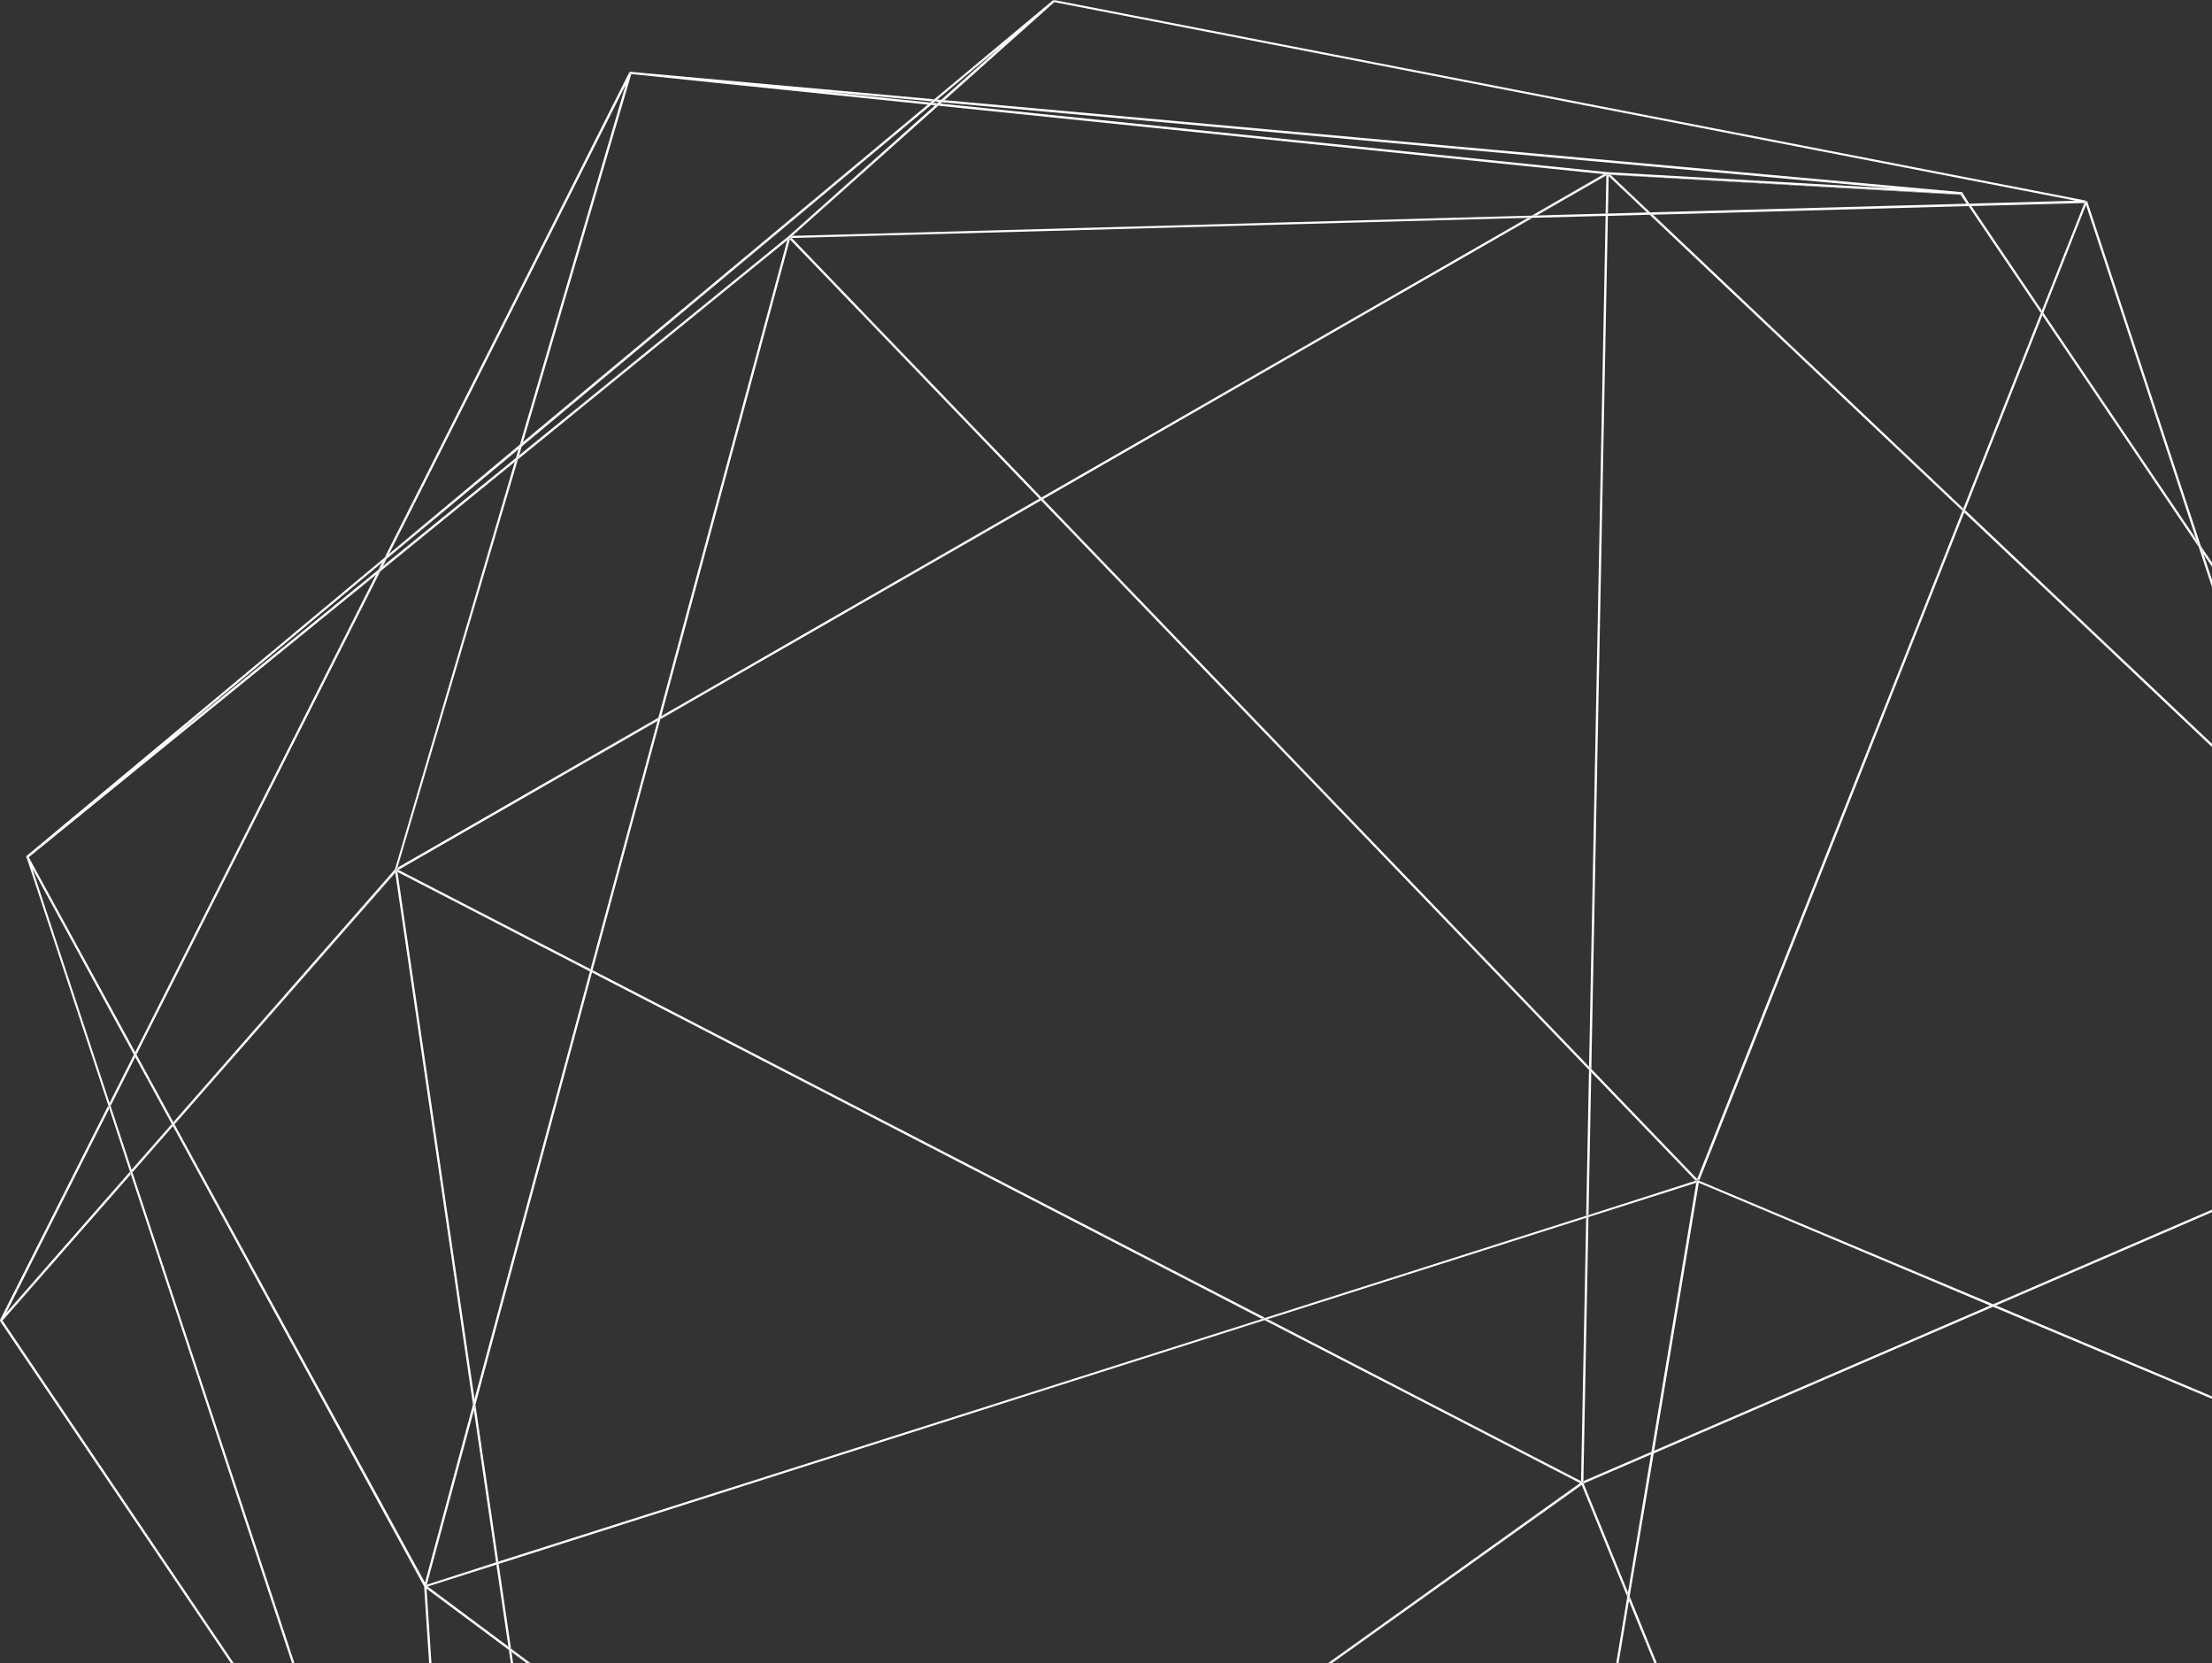 <svg xmlns="http://www.w3.org/2000/svg" viewBox="0 0 322.36 242.46"><rect x="0" y="0" width="322.36" height="242.46" fill="#333333" stroke="none"/><defs><style>.cls-1{fill:none;}.cls-2{fill:#fff;}</style></defs><title>Asset 65</title><g id="Layer_2" data-name="Layer 2"><g id="Layer_1-2" data-name="Layer 1"><polygon class="cls-1" points="223.93 31.41 233.99 31.14 234.1 25.56 223.93 31.41"/><polygon class="cls-1" points="240.87 31.28 286.1 74.11 297.4 45.61 286.88 30.02 240.87 31.28"/><polygon class="cls-1" points="69.28 204.77 72.62 227.64 73.06 227.5 183.87 192.23 86.27 141.76 69.28 204.77"/><polygon class="cls-1" points="234.32 31.46 231.91 155.83 247.34 171.87 276.77 97.65 285.97 74.44 240.39 31.29 234.32 31.46"/><polygon class="cls-1" points="151.71 72.94 96.23 104.84 86.36 141.43 184.32 192.08 231.16 177.17 231.57 155.96 151.71 72.94"/><polygon class="cls-1" points="57.59 127.19 25.43 163.89 61.92 230.76 68.93 204.75 57.59 127.19"/><polygon class="cls-1" points="231.5 177.06 247.1 172.1 231.9 156.3 231.5 177.06"/><polygon class="cls-1" points="275.96 27.47 137.3 14.91 137.07 15.11 234.29 25.1 275.96 27.47"/><polygon class="cls-1" points="234.33 31.13 240.05 30.97 234.43 25.65 234.33 31.13"/><polygon class="cls-1" points="91.99 10.8 76.22 64.44 135.21 15.25 103.6 12 91.99 10.8"/><polygon class="cls-1" points="233.74 25.38 136.74 15.4 115.47 34.38 223.23 31.43 233.74 25.38"/><polygon class="cls-1" points="234.72 25.46 240.52 30.96 286.65 29.69 285.76 28.36 234.72 25.46"/><path class="cls-1" d="M286,28.1h0l1.06,1.58,15.44-.42L153.61.34l-16,14.26L285.86,28A.19.19,0,0,1,286,28.1Z"/><polygon class="cls-1" points="297.55 45.24 303.76 29.56 287.27 30.01 297.55 45.24"/><polygon class="cls-1" points="173.59 59.98 222.62 31.78 115.41 34.72 151.77 72.52 173.59 59.98"/><polygon class="cls-1" points="75.03 67.31 55.43 83.26 19.89 153.73 25.26 163.58 57.56 126.72 75.03 67.31"/><polygon class="cls-1" points="152.01 72.77 231.58 155.49 233.99 31.47 223.32 31.76 185.91 53.27 152.01 72.77"/><polygon class="cls-1" points="231.16 177.53 184.74 192.3 230.41 215.91 231.16 177.53"/><polygon class="cls-1" points="135.57 14.95 135.79 14.77 119.24 13.27 135.57 14.95"/><polygon class="cls-1" points="237.25 232.11 240.59 212.04 230.79 216.27 237.25 232.11"/><polygon class="cls-1" points="62.33 231.27 74.09 240.03 72.34 228.08 62.33 231.27"/><polygon class="cls-1" points="231.31 187.03 230.75 215.93 240.66 211.65 247.19 172.42 231.49 177.42 231.31 187.03"/><polygon class="cls-1" points="69.15 203.94 85.97 141.61 57.92 127.1 69.15 203.94"/><polygon class="cls-1" points="69.06 205.58 62.21 230.96 72.3 227.75 71.55 222.62 69.06 205.58"/><polygon class="cls-1" points="95.95 104.62 114.73 35.02 75.48 66.94 57.98 126.45 95.95 104.62"/><polygon class="cls-1" points="86.06 141.28 95.83 105.08 58.06 126.8 86.06 141.28"/><polygon class="cls-1" points="151.47 72.69 115.11 34.89 96.36 104.39 151.47 72.69"/><polygon class="cls-1" points="4.18 124.94 19.7 153.37 54.8 83.77 4.18 124.94"/><polygon class="cls-1" points="56.72 80.7 75.76 64.82 91.19 12.34 56.72 80.7"/><polygon class="cls-1" points="136.84 14.87 136.26 14.81 136.03 15 136.63 15.06 136.84 14.87"/><polygon class="cls-1" points="247.53 172.41 241.02 211.49 290.04 190.3 247.53 172.41"/><polygon class="cls-1" points="235.86 242.46 241.1 242.46 237.38 233.33 235.86 242.46"/><polygon class="cls-1" points="322.36 203.54 322.36 176.69 290.89 190.3 322.36 203.54"/><polygon class="cls-1" points="114.91 34.44 136.29 15.36 135.68 15.3 76.05 65.02 75.65 66.38 114.91 34.44"/><polygon class="cls-1" points="290.47 190.48 240.96 211.88 237.49 232.7 241.46 242.46 322.36 242.46 322.36 203.9 317.02 201.65 290.47 190.48"/><polygon class="cls-1" points="146.05 6.64 136.62 14.51 137.18 14.56 146.05 6.64"/><polygon class="cls-1" points="75.19 66.75 75.59 65.4 56.34 81.45 55.8 82.53 75.19 66.75"/><polygon class="cls-1" points="14.34 176.04 18.93 170.81 15.9 161.64 0.9 191.39 14.34 176.04"/><polygon class="cls-1" points="74.78 242.46 76.79 242.46 74.54 240.78 74.78 242.46"/><polygon class="cls-1" points="0.37 192.5 34.08 242.46 42.54 242.46 19.05 171.18 0.37 192.5"/><polygon class="cls-1" points="55.7 81.99 25.2 107.42 55.16 83.04 55.7 81.99"/><polygon class="cls-1" points="62.16 231.56 62.88 242.46 74.45 242.46 74.16 240.5 62.16 231.56"/><polygon class="cls-1" points="4.71 126.59 15.97 160.77 19.51 153.74 4.71 126.59"/><polygon class="cls-1" points="230.25 216.21 184.29 192.44 72.67 227.98 74.47 240.31 77.35 242.46 193.5 242.46 226.74 218.72 230.25 216.21"/><polygon class="cls-1" points="230.5 216.44 194.07 242.46 235.52 242.46 237.14 232.74 230.5 216.44"/><polygon class="cls-1" points="25.2 164.16 19.3 170.89 42.89 242.46 62.54 242.46 61.8 231.26 25.2 164.16"/><polygon class="cls-1" points="322.36 84.53 322.36 82.61 321.12 80.78 322.36 84.53"/><polygon class="cls-1" points="297.63 45.95 286.37 74.35 322.36 108.43 322.36 85.59 320.44 79.76 297.63 45.95"/><polygon class="cls-1" points="254.77 154.04 247.62 172.09 290.46 190.12 322.36 176.33 322.36 108.89 286.23 74.69 254.77 154.04"/><polygon class="cls-1" points="304 29.87 297.77 45.57 320.05 78.59 304 29.87"/><polygon class="cls-1" points="19.71 154.09 16.11 161.22 19.18 170.52 25.03 163.85 19.71 154.09"/><polygon class="cls-2" points="86.27 141.76 183.87 192.23 183.87 192.23 86.27 141.76 86.27 141.76"/><polygon class="cls-2" points="58.06 126.8 95.83 105.08 95.83 105.08 58.06 126.8 58.06 126.8"/><polygon class="cls-2" points="96.23 104.84 151.71 72.94 151.71 72.94 96.23 104.84 96.23 104.84"/><polygon class="cls-2" points="57.92 127.1 85.97 141.61 85.97 141.61 57.92 127.1 57.92 127.1"/><polygon class="cls-2" points="231.58 155.49 233.99 31.47 233.99 31.47 231.58 155.49 231.58 155.49"/><polygon class="cls-2" points="233.74 25.38 223.23 31.43 223.23 31.43 233.74 25.38 233.74 25.38"/><polygon class="cls-2" points="234.1 25.56 233.99 31.14 233.99 31.14 234.1 25.56 234.1 25.56"/><polygon class="cls-2" points="222.62 31.78 222.62 31.78 173.59 59.98 222.62 31.78"/><polygon class="cls-2" points="230.41 215.91 231.16 177.53 231.16 177.53 230.41 215.91 230.41 215.91"/><polygon class="cls-2" points="184.29 192.44 230.25 216.21 230.25 216.21 184.29 192.44 184.29 192.44"/><polygon class="cls-2" points="152.01 72.77 152.01 72.77 185.91 53.27 152.01 72.77"/><polygon class="cls-2" points="231.57 155.96 231.16 177.17 231.16 177.17 231.57 155.96 231.57 155.96"/><polygon class="cls-2" points="230.75 215.93 231.31 187.03 230.75 215.93 230.75 215.93"/><polygon class="cls-2" points="135.21 15.25 135.21 15.25 103.6 12 135.21 15.25"/><polygon class="cls-2" points="151.77 72.52 152.01 72.77 185.91 53.27 223.32 31.76 222.62 31.78 173.59 59.98 151.77 72.52"/><path class="cls-2" d="M91.8,10.48h0Z"/><path class="cls-2" d="M91.88,10.46h0Z"/><polygon class="cls-2" points="119.22 13.27 135.57 14.95 135.57 14.95 119.24 13.27 119.22 13.27"/><polygon class="cls-2" points="91.99 10.8 76.22 64.44 76.22 64.44 91.99 10.8 91.99 10.8"/><polygon class="cls-2" points="75.65 66.38 76.05 65.02 76.05 65.02 75.65 66.38 75.65 66.38"/><polygon class="cls-2" points="91.89 10.46 91.89 10.46 91.9 10.46 91.89 10.46"/><polygon class="cls-2" points="136.29 15.36 135.68 15.3 135.68 15.3 136.29 15.36 136.29 15.36"/><polygon class="cls-2" points="234.29 25.1 137.07 15.11 137.07 15.11 234.29 25.1 234.29 25.1"/><polygon class="cls-2" points="136.63 15.06 136.03 15 136.03 15 136.63 15.06 136.63 15.06"/><polygon class="cls-2" points="96.23 104.84 151.71 72.94 151.47 72.69 96.36 104.39 96.23 104.84"/><polygon class="cls-2" points="233.74 25.38 223.23 31.43 223.93 31.41 234.1 25.56 234.1 25.56 234.1 25.42 136.74 15.4 136.74 15.4 233.74 25.38 233.74 25.38"/><polygon class="cls-2" points="57.91 126.72 58.06 126.8 95.83 105.08 95.95 104.62 57.98 126.45 75.48 66.94 75.48 66.94 57.91 126.72"/><polygon class="cls-2" points="290.46 190.48 240.96 211.88 240.96 211.88 290.47 190.48 290.46 190.48"/><polygon class="cls-2" points="286.23 74.69 322.36 108.89 322.36 108.89 286.23 74.69 286.23 74.69"/><polygon class="cls-2" points="290.89 190.3 322.36 176.69 322.36 176.69 290.89 190.3 290.89 190.3"/><polygon class="cls-2" points="240.39 31.29 285.97 74.44 285.97 74.44 240.39 31.29 240.39 31.29"/><polygon class="cls-2" points="231.57 155.96 231.16 177.17 231.5 177.06 231.9 156.3 231.57 155.96"/><polygon class="cls-2" points="230.79 216.27 240.59 212.04 240.59 212.04 230.79 216.27 230.79 216.27"/><polygon class="cls-2" points="231.91 155.83 234.32 31.46 233.99 31.47 231.58 155.49 231.91 155.83"/><polygon class="cls-2" points="234.2 25.43 234.1 25.42 234.1 25.56 233.99 31.14 234.33 31.13 234.43 25.65 240.05 30.97 240.05 30.97 234.2 25.43"/><polygon class="cls-2" points="230.58 216 230.75 215.93 231.31 187.03 231.49 177.42 231.16 177.53 230.41 215.91 230.58 216"/><polygon class="cls-2" points="320.05 78.59 297.77 45.57 297.63 45.95 320.44 79.76 320.05 78.59"/><polygon class="cls-2" points="321.12 80.78 322.36 82.61 322.36 82.01 320.74 79.61 321.12 80.78"/><polygon class="cls-2" points="240.39 31.29 285.97 74.44 286.1 74.11 240.87 31.28 240.39 31.29"/><polygon class="cls-2" points="286.23 74.69 322.36 108.89 322.36 108.43 286.37 74.35 286.23 74.69"/><polygon class="cls-2" points="286.88 30.02 297.4 45.61 297.55 45.24 287.27 30.01 286.88 30.02"/><path class="cls-2" d="M286,28.1a.21.21,0,0,1,0,.11.16.16,0,0,1-.17.15h0l-51.58-2.92h-.06L240.05,31h.47l-5.8-5.5,51,2.9.9,1.33h.39L286,28.1Z"/><polygon class="cls-2" points="234.29 25.1 234.29 25.1 275.96 27.47 275.96 27.47 234.29 25.1 234.29 25.1"/><polygon class="cls-2" points="193.5 242.46 193.5 242.46 226.74 218.72 193.5 242.46"/><polygon class="cls-2" points="57.59 127.19 68.93 204.75 68.93 204.75 57.59 127.19 57.59 127.19"/><polygon class="cls-2" points="72.62 227.64 72.62 227.64 69.28 204.77 69.28 204.77 72.62 227.64"/><polygon class="cls-2" points="69.06 205.58 69.06 205.58 71.55 222.62 69.06 205.58"/><polygon class="cls-2" points="74.47 240.31 74.47 240.31 72.67 227.98 72.67 227.98 74.47 240.31"/><polygon class="cls-2" points="74.54 240.78 74.78 242.46 74.78 242.46 74.54 240.78 74.54 240.78"/><polygon class="cls-2" points="86.27 141.76 183.87 192.23 184.32 192.08 86.36 141.43 86.27 141.76"/><polygon class="cls-2" points="230.5 216.44 194.07 242.46 194.07 242.46 230.5 216.44 230.5 216.44"/><polygon class="cls-2" points="58.06 126.8 57.91 126.72 57.88 126.82 69.15 203.94 69.15 203.94 57.92 127.1 57.92 127.1 85.97 141.61 86.06 141.28 58.06 126.8 58.06 126.8"/><path class="cls-2" d="M230.58,216l-.17-.09h0L184.74,192.3l-.45.14,46,23.77.23-.16h0s0,0,0,0Z"/><polygon class="cls-2" points="25.2 164.16 19.3 170.89 19.3 170.89 25.2 164.16 25.2 164.16"/><path class="cls-2" d="M0,192.5a.13.13,0,0,1,0-.06A.13.13,0,0,0,0,192.5Z"/><path class="cls-2" d="M19.05,171.18h0L.29,192.59a.18.18,0,0,1-.13.06l-.09,0a.2.2,0,0,1-.06-.07,0,0,0,0,1,0,0l33.66,49.88h.4L.37,192.5Z"/><polygon class="cls-2" points="0.9 191.39 14.34 176.04 0.9 191.39 0.9 191.39"/><polygon class="cls-2" points="69.06 205.58 71.55 222.62 72.3 227.75 72.62 227.64 69.28 204.77 69.06 205.58"/><path class="cls-2" d="M57.6,127.19l11.33,77.56.22-.81L57.88,126.82v0a.16.16,0,0,1,0,.07l-32.4,37h0l32.17-36.7Z"/><polygon class="cls-2" points="72.34 228.08 74.09 240.03 74.47 240.31 72.67 227.98 72.34 228.08"/><polygon class="cls-2" points="74.16 240.5 74.45 242.46 74.78 242.46 74.54 240.78 74.16 240.5"/><polygon class="cls-2" points="237.38 233.33 241.1 242.46 241.1 242.46 237.38 233.33 237.38 233.33"/><polygon class="cls-2" points="290.89 190.3 322.36 176.69 322.36 176.33 290.46 190.12 290.89 190.3"/><path class="cls-2" d="M230.74,215.93l-.16.07-.07,0s0,0,0,0a.13.13,0,0,1,.13,0,.14.14,0,0,1,.11.09l.06.15,9.8-4.23.07-.39-9.92,4.28Z"/><polygon class="cls-2" points="290.04 190.3 241.02 211.49 240.96 211.88 290.46 190.48 290.04 190.3"/><polygon class="cls-2" points="230.5 216.44 230.5 216.44 230.5 216.44 237.14 232.74 237.14 232.74 230.5 216.44"/><polygon class="cls-2" points="237.38 233.33 241.1 242.46 241.46 242.46 237.49 232.7 237.38 233.33"/><path class="cls-2" d="M230.5,216.44l6.64,16.3.1-.63-6.45-15.84h0l-.06-.15a.14.14,0,0,0-.11-.09.13.13,0,0,0-.13,0h0l-.23.16h0l-3.51,2.51L193.5,242.46h.57l36.43-26Z"/><path class="cls-2" d="M91.19,12.34,75.76,64.82l.46-.38L92,10.8h-.14a.17.17,0,0,1-.15-.18.26.26,0,0,1,0-.09l0,0L56.07,81.24l.65-.54Z"/><polygon class="cls-2" points="75.65 66.38 76.05 65.02 75.59 65.4 75.19 66.75 75.65 66.38"/><polygon class="cls-2" points="19.51 153.74 15.97 160.77 16.11 161.22 19.71 154.09 19.51 153.74"/><polygon class="cls-2" points="55.8 82.53 56.34 81.45 55.7 81.99 55.16 83.04 55.8 82.53"/><polygon class="cls-2" points="54.8 83.77 19.7 153.37 19.89 153.73 55.43 83.26 54.8 83.77"/><path class="cls-2" d="M91.85,10.47h-.06Z"/><path class="cls-2" d="M.16,192.65a.18.18,0,0,0,.13-.06l18.76-21.41-.12-.37-4.59,5.24L.9,191.39h0l15-29.75-.15-.45L0,192.41v0a.13.13,0,0,0,0,.06s0,0,0,.05a.2.2,0,0,0,.06.07Z"/><polygon class="cls-2" points="25.03 163.85 19.18 170.52 19.3 170.89 25.2 164.16 25.03 163.85"/><path class="cls-2" d="M57.83,126.92a.16.16,0,0,0,0-.07v0l0-.1L75.48,66.94l-.45.37L57.56,126.72l-32.3,36.86.17.31Z"/><polygon class="cls-2" points="137.18 14.56 136.62 14.51 136.26 14.81 136.84 14.87 137.18 14.56"/><polygon class="cls-2" points="136.63 15.06 136.03 15 135.68 15.3 136.29 15.36 136.63 15.06"/><path class="cls-2" d="M234.1,25.42h.16l51.58,2.92h0a.16.16,0,0,0,.17-.15.21.21,0,0,0,0-.11.19.19,0,0,0-.12-.07L137.64,14.6l-.34.31L276,27.47h0L234.29,25.1h0l-97.22-10-.33.31Z"/><path class="cls-2" d="M91.7,10.61a.17.17,0,0,0,.15.18H92L103.6,12l31.61,3.25.36-.3-16.35-1.68h0l16.55,1.5.36-.3-44.25-4h-.05l-.06,0h0l0,0A.26.26,0,0,0,91.7,10.61Z"/><polygon class="cls-2" points="72.34 228.08 72.67 227.98 72.67 227.98 184.29 192.44 184.29 192.44 184.74 192.3 231.16 177.53 231.16 177.53 231.49 177.42 247.19 172.42 247.19 172.42 62.33 231.27 62.33 231.27 72.34 228.08"/><polygon class="cls-2" points="72.62 227.64 72.3 227.75 62.21 230.96 62.21 230.96 73.06 227.5 72.62 227.64 72.62 227.64"/><path class="cls-2" d="M3.82,124.85s0,0,0,0,0,0,0,0Z"/><polygon class="cls-2" points="114.91 34.44 114.91 34.44 75.65 66.38 75.65 66.38 75.19 66.75 55.8 82.53 55.16 83.04 25.2 107.42 25.18 107.43 114.91 34.44"/><path class="cls-2" d="M3.86,124.78l0,0h0Z"/><polygon class="cls-2" points="69.06 205.58 69.06 205.58 69.28 204.77 69.28 204.77 86.27 141.76 86.27 141.76 86.36 141.43 96.23 104.84 96.23 104.84 96.36 104.39 115.11 34.89 115.01 34.79 4.18 124.94 4.18 124.94 54.8 83.77 55.43 83.26 75.03 67.31 75.48 66.94 75.48 66.94 114.73 35.02 95.95 104.62 95.83 105.08 95.83 105.08 86.06 141.28 85.97 141.61 85.97 141.61 69.15 203.94 69.15 203.94 68.93 204.75 68.93 204.75 61.92 230.76 62.05 231.01 62.21 230.96 62.21 230.96 69.06 205.58"/><polygon class="cls-2" points="3.87 124.77 3.87 124.77 3.88 124.76 3.87 124.77"/><polygon class="cls-2" points="19.71 154.09 25.03 163.85 25.2 164.16 25.2 164.16 61.8 231.26 61.8 231.26 4.71 126.59 4.71 126.59 19.51 153.74 19.71 154.09"/><polygon class="cls-2" points="231.91 155.83 231.58 155.49 231.58 155.49 152.01 72.77 152.01 72.77 151.77 72.52 115.41 34.72 115.08 34.73 115.01 34.79 115.11 34.89 151.47 72.69 151.71 72.94 151.71 72.94 231.57 155.96 231.57 155.96 231.9 156.3 247.1 172.1 247.28 172.04 276.77 97.65 247.34 171.87 231.91 155.83"/><path class="cls-2" d="M304.15,29.29Z"/><polygon class="cls-2" points="254.77 154.04 247.62 172.09 247.62 172.09 254.77 154.04"/><polygon class="cls-2" points="302.49 29.26 302.49 29.26 287.05 29.68 286.65 29.69 240.52 30.96 240.05 30.97 240.05 30.97 234.33 31.13 233.99 31.14 233.99 31.14 223.93 31.41 223.23 31.43 223.23 31.43 115.47 34.38 115.47 34.38 302.49 29.26"/><polygon class="cls-2" points="153.45 0.04 153.45 0.04 153.45 0.04 153.45 0.04"/><path class="cls-2" d="M153.67.29l-38.54,34.4,0,0h.33l107.21-2.94h0l.7,0L234,31.47h.33l6.07-.17h.48l46-1.26h.39l16.49-.45.1-.24a.15.15,0,0,1,.16-.1h0L153.59,0h0a.24.24,0,0,1,.1.05A.17.17,0,0,1,153.67.29ZM115.48,34.38l21.26-19h0l.33-.31h0l.23-.19.34-.31,16-14.26L302.49,29.26h0l-187,5.12Z"/><polygon class="cls-2" points="136.84 14.87 136.63 15.06 136.63 15.06 136.29 15.36 136.29 15.36 114.91 34.44 114.91 34.44 114.92 34.43 146.06 6.64 146.05 6.64 137.18 14.56 136.84 14.87"/><path class="cls-2" d="M304.15,29.3h0s0,0,0,0Z"/><polygon class="cls-2" points="62.16 231.56 62.16 231.56 74.16 240.5 74.54 240.78 74.54 240.78 76.79 242.46 76.79 242.46 62.16 231.56"/><path class="cls-2" d="M247.24,172.15a0,0,0,0,1,0,0v0l0-.08-.18.06-15.6,5-.34.1h0l-46.84,14.91-.45.15h0L73.06,227.5,62.21,231l-.16,0,.05.09.23.17,184.86-58.85h0l-6.53,39.23-.07.39h0l-3.35,20.07-.1.63h0l-1.62,9.72h0Z"/><path class="cls-2" d="M74.47,240.31l-.38-.28-11.76-8.76h0l-.23-.17,0,0a.64.64,0,0,1,0,.07l0,.36,14.63,10.9h.56l-2.88-2.15Z"/><polygon class="cls-2" points="322.36 203.9 322.36 203.9 317.02 201.65 322.36 203.9"/><path class="cls-2" d="M320.74,79.61,304.17,29.33l0,0,0,0-.06,0H304a.15.15,0,0,0-.16.1l-.1.24-6.21,15.68-.15.37-11.3,28.5-.13.33h0l-9.2,23.21L247.28,172l0,.08v0a.14.14,0,0,1,.07-.11.2.2,0,0,1,.15,0l.15.07,7.15-18,31.46-79.36h0l.13-.34L297.62,46l.15-.38L304,29.87l16.05,48.72.39,1.17,1.92,5.83V84.53l-1.24-3.76Z"/><path class="cls-2" d="M290.89,190.3l-.43-.18-42.84-18h0l-.15-.07a.2.2,0,0,0-.15,0,.14.14,0,0,0-.07.11,0,0,0,0,0,0,0l-11.72,70.31h.34l1.52-9.13h0l.1-.63L241,211.88h0l.06-.39,6.51-39.08L290,190.3l.43.18h0L317,201.65l5.34,2.25v-.36L290.89,190.3Z"/><path class="cls-2" d="M3.85,124.8h0a.05.05,0,0,0,0,0h0A.09.09,0,0,1,3.85,124.8Z"/><path class="cls-2" d="M62.16,231.56l0-.36a.64.64,0,0,0,0-.07l0,0-.05-.09-.13-.25L25.43,163.89h0l-.17-.31-5.37-9.85-.19-.36L4.18,124.94h0l-.1.09a.21.21,0,0,1-.11,0,.18.18,0,0,1-.13-.06.15.15,0,0,1,0-.09s0,0,0,0l11.94,36.24.15.45,3,9.17.12.37h0l23.49,71.28h.35L19.3,170.89h0l-.12-.37-3.06-9.3-.15-.45L4.71,126.59h0l57.1,104.67h0l.73,11.2h.34l-.72-10.9Z"/><path class="cls-2" d="M3.84,125a.18.18,0,0,0,.13.06.21.21,0,0,0,.11,0l.1-.09L115,34.79l.07-.06,0,0L153.67.29a.17.17,0,0,0,0-.24.24.24,0,0,0-.1,0c-.05,0-.1,0-.13,0h0l-17.3,14.43-.36.3-.22.18h0l-.36.3h0l-59,49.19h0l-.46.38-19,15.88-.65.54L3.88,124.76h0v0a.09.09,0,0,0,0,.06s0,0,0,0a.08.08,0,0,0,0,0A.15.15,0,0,0,3.84,125ZM55.69,82l.65-.54,19.25-16,.46-.39h0L135.68,15.3h0L136,15h0l.23-.19.36-.3,9.43-7.87h0L114.92,34.43h0l-89.73,73h0Z"/></g></g></svg>